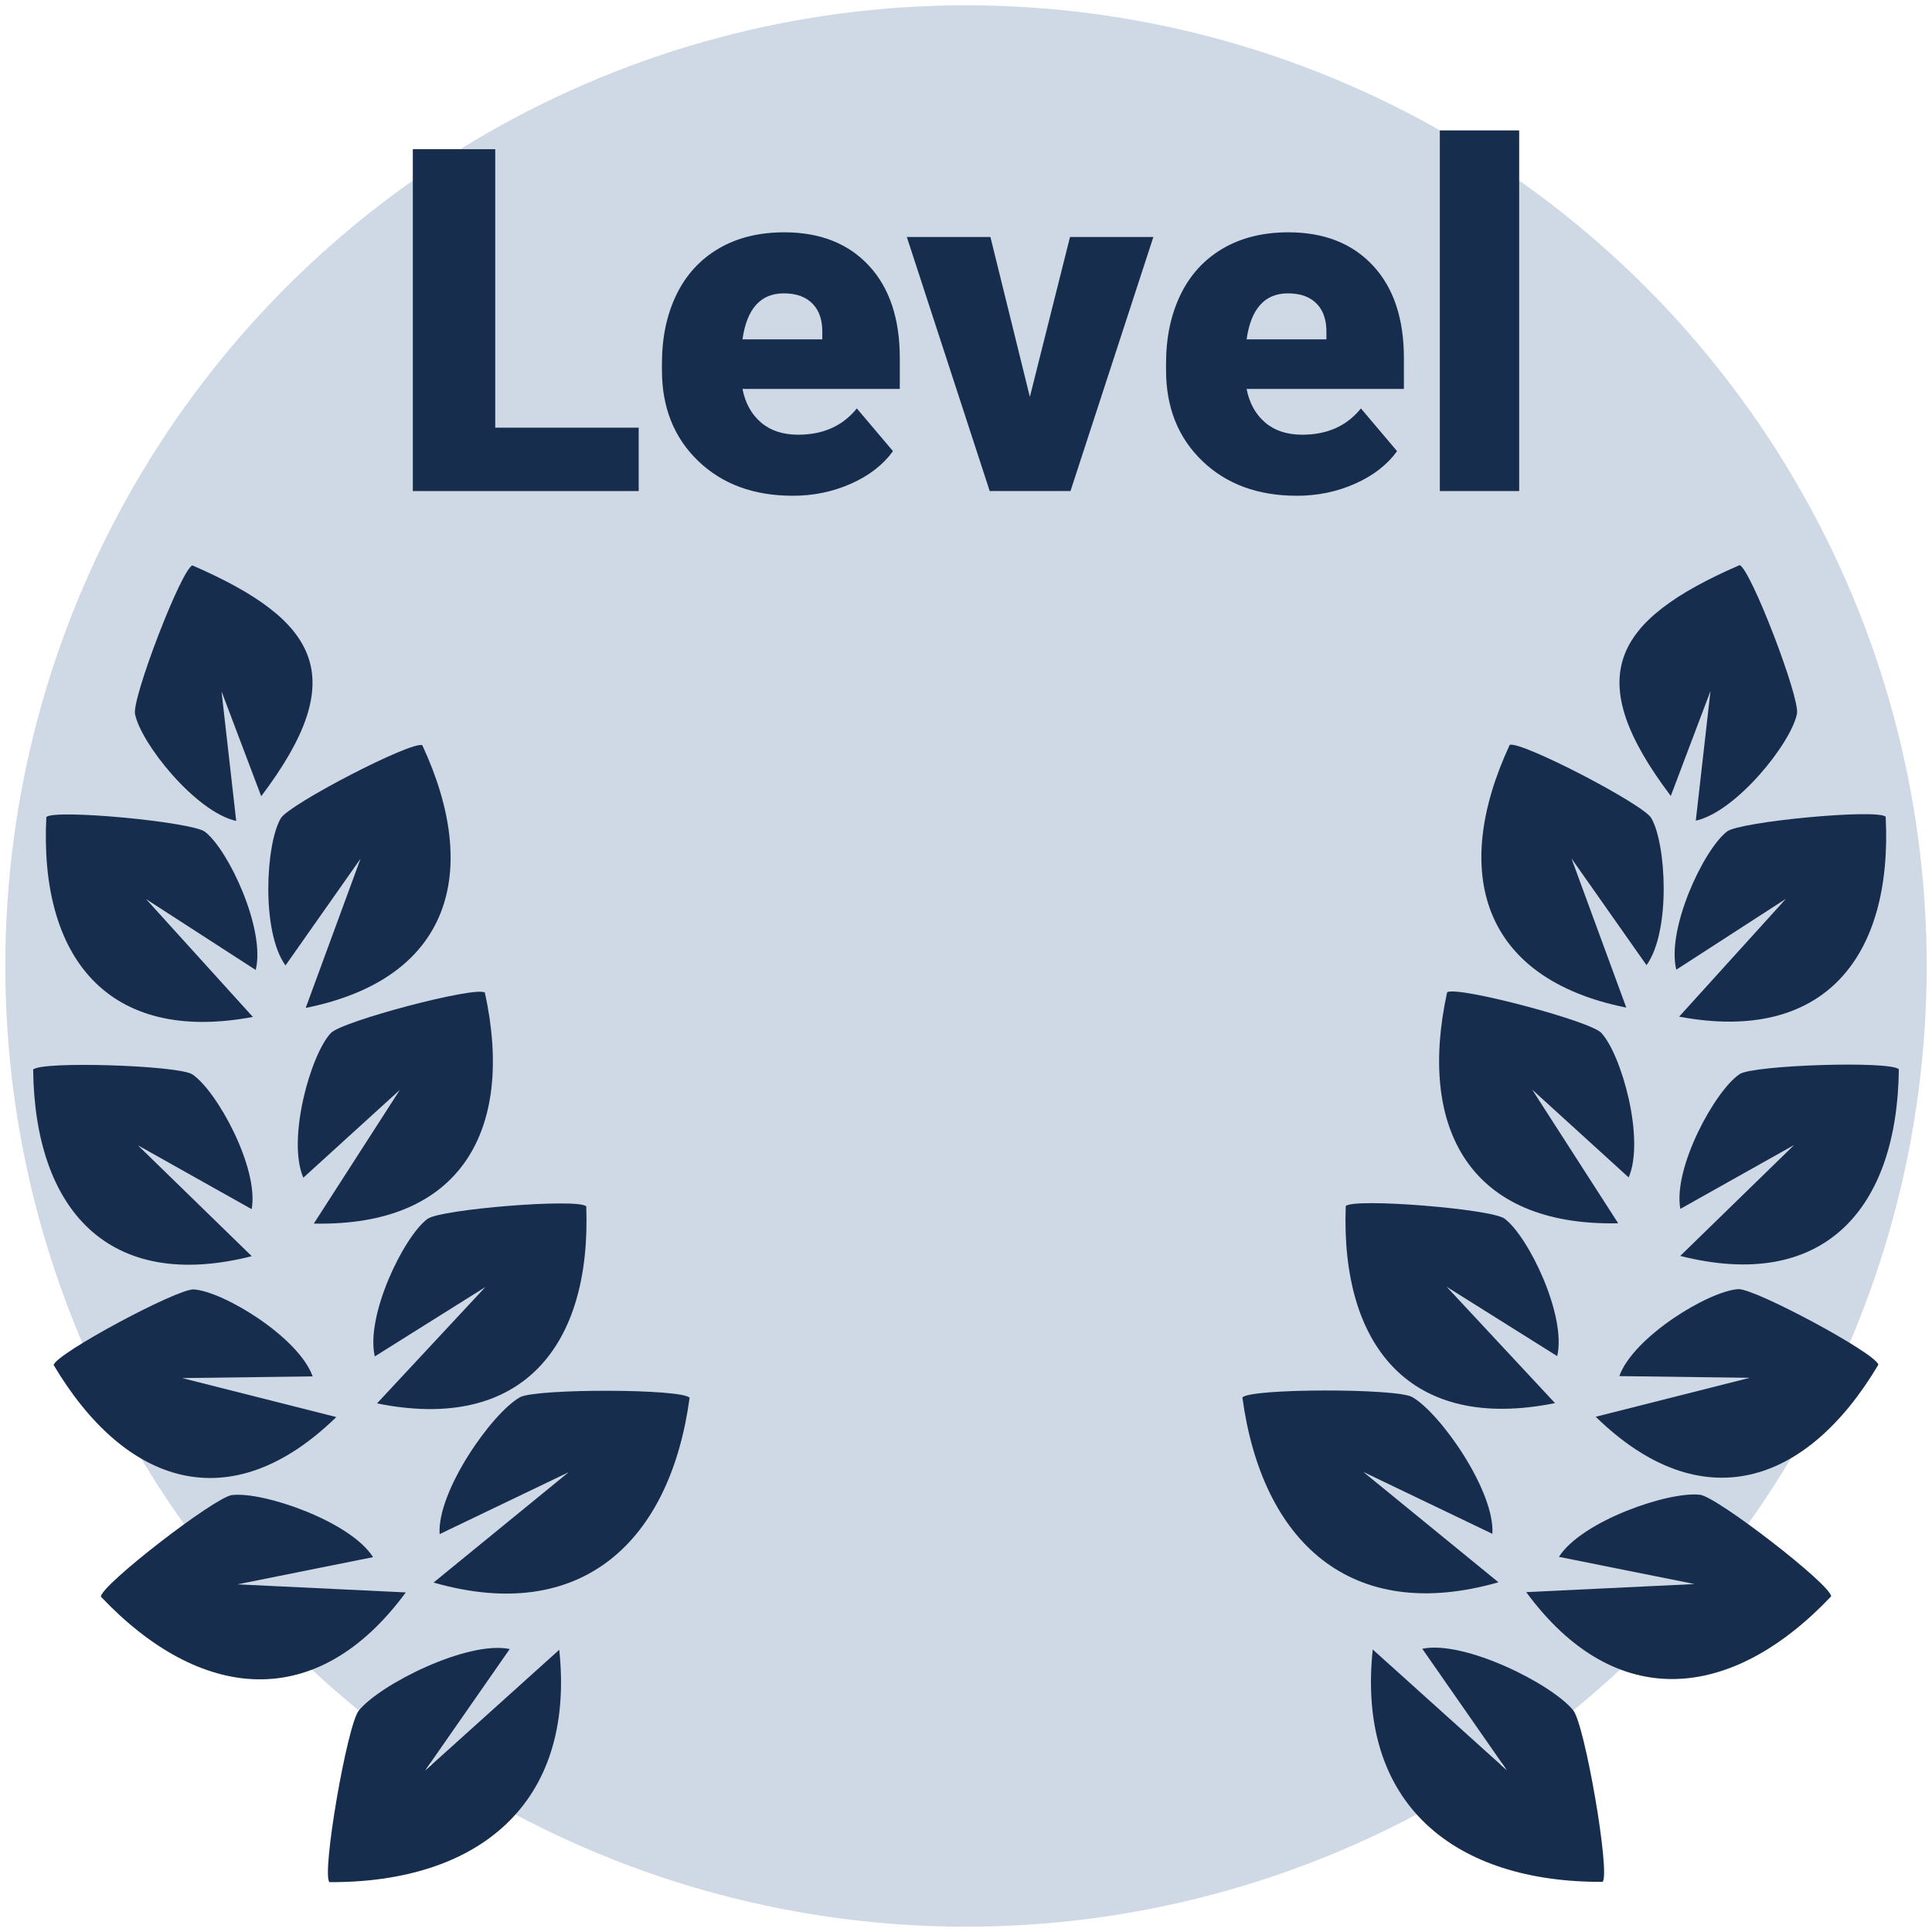 <?xml version="1.0" encoding="UTF-8"?>
<svg id="Ebene_1" data-name="Ebene 1" xmlns="http://www.w3.org/2000/svg" viewBox="0 0 2000 2000">
  <defs>
    <style>
      .cls-1 {
        fill: #172d4d;
      }

      .cls-2 {
        fill: #cfd8e5;
      }
    </style>
  </defs>
  <circle class="cls-2" cx="1000" cy="1000" r="994.5"/>
  <g>
    <path class="cls-1" d="M371.35,1770.88c21.82-27.16,112.63-72.84,156.31-63.8l-87.6,125.82,138.88-125.06c16.96,160.52-85.02,241.28-237.93,240.55-8.25-8.89,18.37-162.59,30.35-177.5Z"/>
    <path class="cls-1" d="M239.98,1547.72c32.25-4.03,122.78,27.15,146.2,64.23l-140.39,28.15,174.28,8.36c-92.81,126.22-213.6,112.19-315.64,4.39.24-12.12,117.84-102.91,135.55-105.13Z"/>
    <path class="cls-1" d="M200.63,1334.82c30.58,1.99,108.39,49.3,123.06,90.02l-135.08,1.75,159.53,40.35c-109.56,106.82-218.58,70.77-292.61-53.9,2.51-11.86,128.31-79.32,145.1-78.23Z"/>
    <path class="cls-1" d="M199.1,1112.18c25.47,17.03,69.14,96.95,61.43,139.55l-117.8-66.13,117.88,114.81c-148.33,37.6-224.64-48.2-226.29-193.18,8.11-9.01,150.79-4.4,164.77,4.95Z"/>
    <path class="cls-1" d="M212.11,861.02c24.36,18.59,62.95,101.07,52.6,143.11l-113.44-73.35,110.49,121.95c-150.39,28.27-221.19-62.12-213.79-206.93,8.65-8.48,150.77,5.02,164.14,15.22Z"/>
    <path class="cls-1" d="M290.69,847.04c-15.62,26.36-20.5,117.3,4.84,152.39l77.7-110.51-56.76,154.46c150.02-30.13,181.81-140.46,120.7-271.95-11.2-4.62-137.91,61.13-146.48,75.6Z"/>
    <path class="cls-1" d="M342.49,1069.39c-20.99,22.32-45.57,110.01-28.49,149.78l99.92-90.92-89.05,138.38c152.98,3.29,208.05-97.46,177.07-239.11-9.92-6.95-147.92,29.61-159.44,41.86Z"/>
    <path class="cls-1" d="M442.54,1261.79c-24.61,18.25-64.33,100.2-54.56,142.37l114.44-71.79-112.14,120.42c149.98,30.32,222.02-59.09,216.6-203.98-8.54-8.6-150.82,2.95-164.33,12.98Z"/>
    <path class="cls-1" d="M538.15,1446.48c-29.24,16.67-85.81,97.49-83.05,141.63l133.6-64.1-139.89,114.24c152.85,43.77,244.86-41.99,265.06-191.26-7.47-9.55-159.68-9.67-175.73-.51Z"/>
    <path class="cls-1" d="M139.77,739.06c5.81,30.08,62.51,101.35,104.75,110.79l-15.21-134.23,41.09,108.64c92.23-122.1,61.74-181.16-71.23-238.96-11.45,3.97-62.59,137.25-59.4,153.77Z"/>
  </g>
  <g>
    <path class="cls-1" d="M1628.65,1770.58c-21.82-27.16-112.63-72.84-156.31-63.8l87.6,125.82-138.88-125.06c-16.96,160.52,85.02,241.28,237.93,240.55,8.25-8.89-18.37-162.59-30.35-177.5Z"/>
    <path class="cls-1" d="M1760.02,1547.42c-32.25-4.03-122.78,27.15-146.2,64.23l140.39,28.15-174.28,8.36c92.81,126.22,213.6,112.19,315.64,4.39-.24-12.12-117.84-102.91-135.55-105.13Z"/>
    <path class="cls-1" d="M1799.37,1334.52c-30.58,1.99-108.39,49.3-123.06,90.02l135.08,1.75-159.53,40.35c109.56,106.82,218.58,70.77,292.61-53.9-2.51-11.86-128.31-79.32-145.1-78.23Z"/>
    <path class="cls-1" d="M1800.9,1111.89c-25.47,17.03-69.14,96.95-61.43,139.55l117.8-66.13-117.88,114.81c148.33,37.6,224.64-48.2,226.29-193.18-8.11-9.01-150.79-4.4-164.77,4.95Z"/>
    <path class="cls-1" d="M1787.89,860.72c-24.36,18.59-62.95,101.07-52.6,143.11l113.44-73.35-110.49,121.95c150.39,28.27,221.19-62.12,213.79-206.93-8.65-8.48-150.77,5.02-164.14,15.22Z"/>
    <path class="cls-1" d="M1709.31,846.74c15.62,26.36,20.5,117.3-4.84,152.39l-77.7-110.51,56.76,154.46c-150.02-30.13-181.81-140.46-120.7-271.95,11.2-4.62,137.91,61.13,146.48,75.6Z"/>
    <path class="cls-1" d="M1657.51,1069.09c20.99,22.32,45.57,110.01,28.49,149.78l-99.92-90.92,89.05,138.38c-152.98,3.29-208.05-97.46-177.07-239.11,9.92-6.95,147.92,29.61,159.44,41.86Z"/>
    <path class="cls-1" d="M1557.46,1261.49c24.61,18.25,64.33,100.2,54.56,142.37l-114.44-71.79,112.14,120.42c-149.98,30.32-222.02-59.09-216.6-203.98,8.54-8.6,150.82,2.95,164.33,12.98Z"/>
    <path class="cls-1" d="M1461.85,1446.19c29.24,16.67,85.81,97.49,83.05,141.63l-133.6-64.1,139.89,114.24c-152.85,43.77-244.86-41.99-265.06-191.26,7.47-9.55,159.68-9.67,175.73-.51Z"/>
    <path class="cls-1" d="M1860.23,738.77c-5.81,30.08-62.51,101.35-104.75,110.79l15.21-134.23-41.09,108.64c-92.23-122.1-61.74-181.16,71.23-238.96,11.45,3.97,62.59,137.25,59.4,153.77Z"/>
  </g>
  <g>
    <path class="cls-1" d="M512.66,442.72h148.51v65.63h-233.82V154.44h85.31v288.27Z"/>
    <path class="cls-1" d="M820.62,513.2c-40.35,0-73-12.03-97.95-36.09-24.96-24.06-37.43-55.38-37.43-93.94v-6.81c0-26.9,4.98-50.64,14.95-71.22,9.97-20.58,24.51-36.5,43.63-47.76,19.12-11.26,41.81-16.89,68.06-16.89,36.95,0,66.11,11.47,87.5,34.39,21.39,22.93,32.08,54.89,32.08,95.89v31.84h-162.85c2.92,14.75,9.32,26.33,19.2,34.76,9.88,8.43,22.68,12.64,38.4,12.64,25.92,0,46.18-9.07,60.77-27.22l37.43,44.24c-10.21,14.1-24.67,25.32-43.39,33.66-18.72,8.34-38.85,12.52-60.4,12.52ZM811.38,303.68c-23.98,0-38.24,15.88-42.78,47.64h82.64v-6.32c.32-13.13-3-23.29-9.97-30.51-6.97-7.21-16.94-10.82-29.9-10.82Z"/>
    <path class="cls-1" d="M1066.11,410.87l41.56-165.52h86.29l-85.8,262.99h-83.61l-85.8-262.99h86.53l40.83,165.52Z"/>
    <path class="cls-1" d="M1342.47,513.2c-40.35,0-73-12.03-97.95-36.09-24.95-24.06-37.43-55.38-37.43-93.94v-6.81c0-26.9,4.98-50.64,14.95-71.22,9.96-20.58,24.51-36.5,43.63-47.76,19.12-11.26,41.81-16.89,68.06-16.89,36.95,0,66.11,11.47,87.5,34.39,21.39,22.93,32.08,54.89,32.08,95.89v31.84h-162.85c2.92,14.75,9.32,26.33,19.2,34.76,9.88,8.43,22.68,12.64,38.4,12.64,25.92,0,46.18-9.07,60.76-27.22l37.43,44.24c-10.21,14.1-24.67,25.32-43.39,33.66-18.72,8.34-38.85,12.52-60.4,12.52ZM1333.24,303.68c-23.98,0-38.24,15.88-42.78,47.64h82.64v-6.32c.32-13.13-3-23.29-9.96-30.51-6.97-7.21-16.94-10.82-29.9-10.82Z"/>
    <path class="cls-1" d="M1572.65,508.34h-82.15V135h82.15v373.34Z"/>
  </g>
</svg>